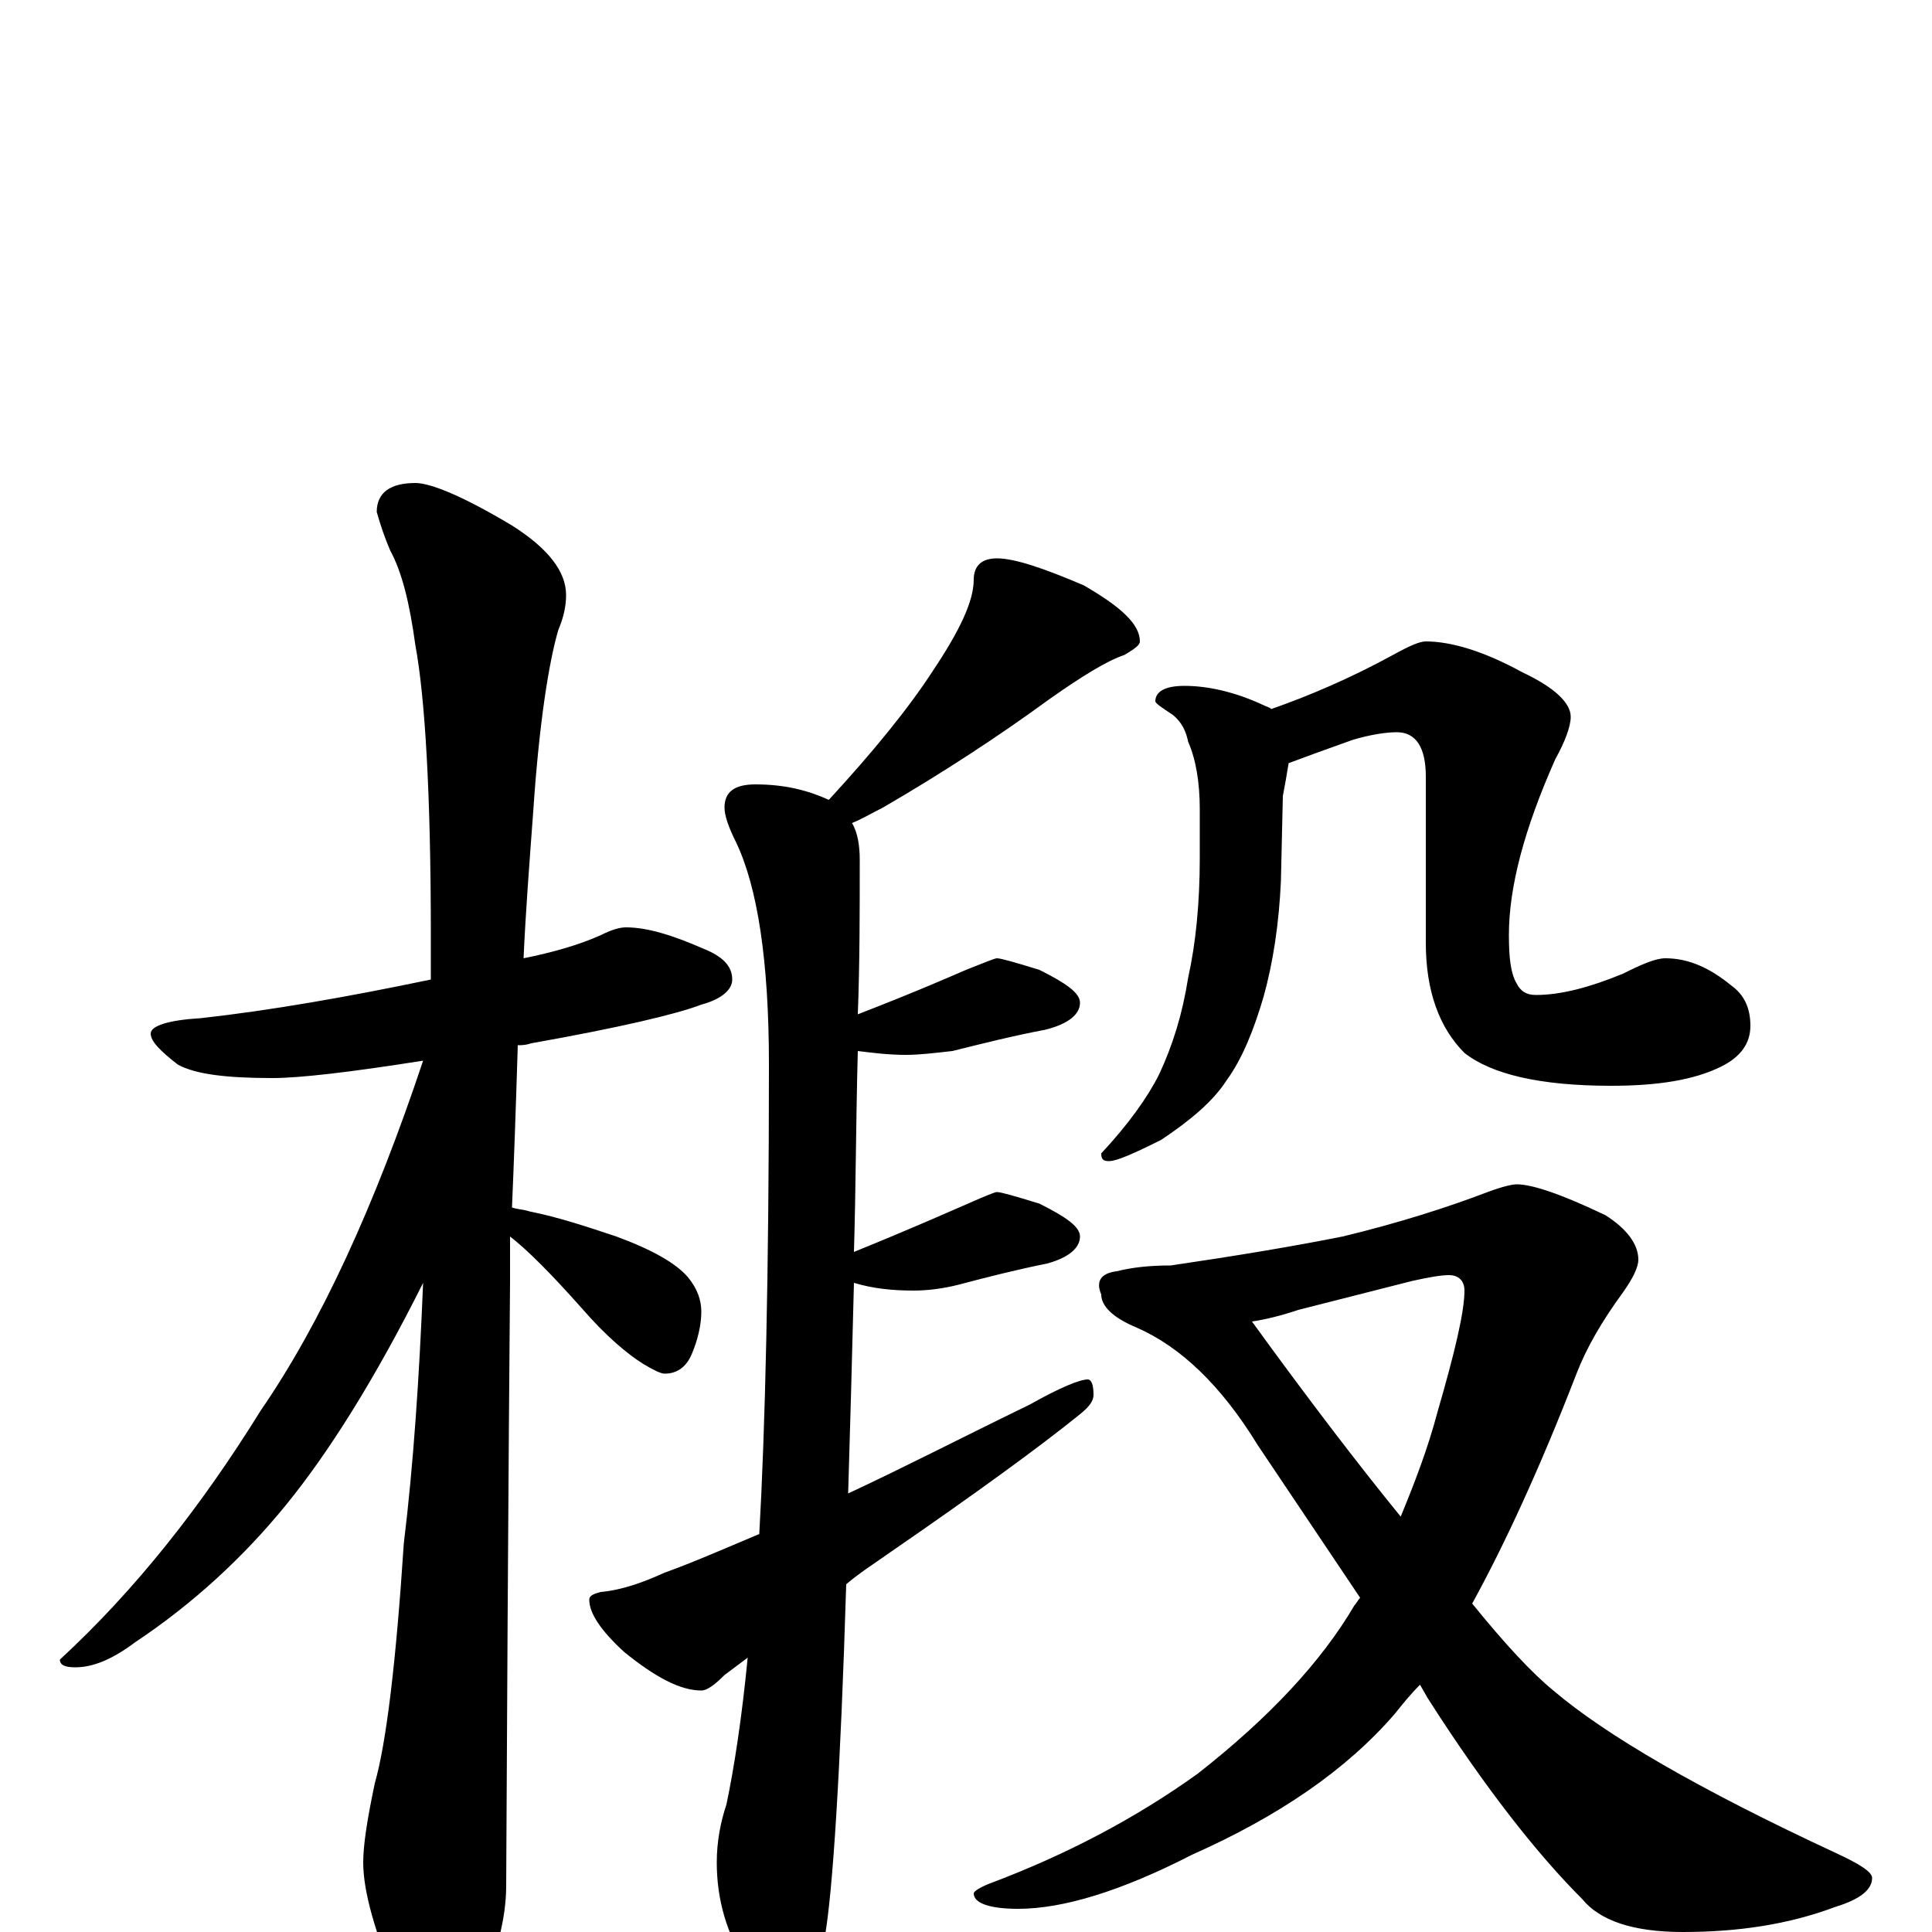 <?xml version="1.0" encoding="utf-8" ?>
<!DOCTYPE svg PUBLIC "-//W3C//DTD SVG 1.1//EN" "http://www.w3.org/Graphics/SVG/1.1/DTD/svg11.dtd">
<svg version="1.1" id="Layer_1" xmlns="http://www.w3.org/2000/svg" xmlns:xlink="http://www.w3.org/1999/xlink" x="0px" y="145px" width="1000px" height="1000px" viewBox="0 0 1000 1000" enable-background="new 0 0 1000 1000" xml:space="preserve">
<g id="Layer_1">
<path id="glyph" transform="matrix(1 0 0 -1 0 1000)" d="M324,520C335,520 348,516 364,509C374,505 379,500 379,493C379,488 374,483 363,480C350,475 320,468 275,460C272,459 270,459 268,459C267,426 266,398 265,375C268,374 271,374 274,373C289,370 304,365 319,360C338,353 350,346 356,339C361,333 363,327 363,321C363,314 361,306 358,299C355,292 350,289 344,289C342,289 338,291 333,294C325,299 314,308 301,323C285,341 273,353 264,360C264,352 264,344 264,337C264,335 263,231 262,24C262,7 257,-12 248,-31C241,-46 234,-54 227,-54C222,-54 215,-46 206,-29C194,0 188,21 188,36C188,45 190,58 194,77C200,98 205,140 209,201C214,242 217,287 219,336C194,286 170,248 148,221C126,194 100,170 70,150C58,141 48,137 39,137C34,137 31,138 31,141C70,177 104,220 135,270C166,315 194,376 219,451C181,445 155,442 141,442C117,442 101,444 92,449C83,456 78,461 78,465C78,469 87,472 104,473C140,477 180,484 223,493C223,500 223,508 223,516C223,589 220,639 215,666C212,688 208,704 202,715C199,722 197,728 195,735C195,745 202,750 215,750C223,750 240,743 265,728C284,716 293,704 293,692C293,687 292,681 289,674C284,657 279,625 276,580C274,553 272,527 271,504C286,507 300,511 311,516C317,519 321,520 324,520M516,711C525,711 540,706 561,697C580,686 590,677 590,668C590,666 587,664 582,661C573,658 560,650 543,638C517,619 488,600 457,582C451,579 446,576 441,574C444,569 445,562 445,555C445,528 445,501 444,475C475,487 493,495 500,498C510,502 515,504 516,504C518,504 525,502 538,498C552,491 559,486 559,481C559,475 553,470 541,467C525,464 509,460 493,456C484,455 476,454 469,454C460,454 452,455 444,456C443,419 443,385 442,352C474,365 494,374 501,377C510,381 515,383 516,383C518,383 525,381 538,377C552,370 559,365 559,360C559,354 553,349 542,346C527,343 511,339 496,335C488,333 480,332 473,332C462,332 452,333 442,336C441,296 440,260 439,227C467,240 498,256 533,273C549,282 559,286 563,286C565,286 566,283 566,278C566,275 564,272 559,268C538,251 505,227 460,196C453,191 445,186 438,180C435,82 431,21 427,-2C424,-27 418,-39 410,-39C402,-39 394,-32 387,-18C376,-1 371,17 371,36C371,47 373,57 376,66C380,85 384,111 387,142C383,139 379,136 375,133C370,128 366,125 363,125C352,125 339,132 323,145C311,156 305,165 305,172C305,174 307,175 311,176C322,177 333,181 344,186C358,191 374,198 393,206C396,259 398,340 398,449C398,503 392,541 381,564C377,572 375,578 375,582C375,590 380,594 391,594C406,594 418,591 429,586C452,611 470,633 483,653C497,674 504,689 504,700C504,707 508,711 516,711M613,645C625,645 639,642 654,635C656,634 657,634 658,633C678,640 699,649 721,661C730,666 735,668 738,668C751,668 768,663 788,652C805,644 813,636 813,629C813,624 810,616 805,607C789,571 781,541 781,516C781,504 782,496 785,491C787,487 790,485 795,485C808,485 823,489 840,496C850,501 857,504 862,504C874,504 885,499 896,490C903,485 906,478 906,469C906,460 901,453 891,448C877,441 858,438 834,438C797,438 772,444 758,455C745,468 738,487 738,512l0,86C738,613 733,621 723,621C718,621 710,620 700,617C686,612 675,608 667,605C666,599 665,593 664,588l-1,-44C662,522 659,502 654,484C649,467 643,452 635,441C628,430 616,420 601,410C587,403 578,399 574,399C571,399 570,400 570,403C584,418 594,432 600,444C607,459 612,475 615,494C619,512 621,533 621,556l0,25C621,595 619,607 615,616C614,621 612,626 607,630C601,634 598,636 598,637C598,642 603,645 613,645M785,387C793,387 808,382 831,371C842,364 848,356 848,348C848,344 845,338 840,331C829,316 821,302 816,289C797,240 779,201 762,170C779,149 793,134 804,125C831,102 879,74 950,41C963,35 969,31 969,28C969,22 963,17 950,13C926,4 900,0 871,0C845,0 828,6 819,17C796,40 769,74 739,121l-4,7C730,123 726,118 722,113C697,84 662,60 617,40C580,21 550,12 527,12C512,12 504,15 504,20C504,21 507,23 512,25C552,40 588,59 620,82C657,111 684,140 701,169C702,170 703,172 704,173l-53,79C632,283 611,303 588,313C576,318 570,324 570,330C567,337 570,341 578,342C586,344 595,345 606,345C640,350 670,355 695,360C724,367 749,375 770,383C778,386 783,387 785,387M648,316C677,276 703,242 725,215C732,232 739,250 744,269C753,300 758,321 758,332C758,337 755,340 750,340C746,340 740,339 731,337l-59,-15C663,319 655,317 648,316z"/>
</g>
</svg>
